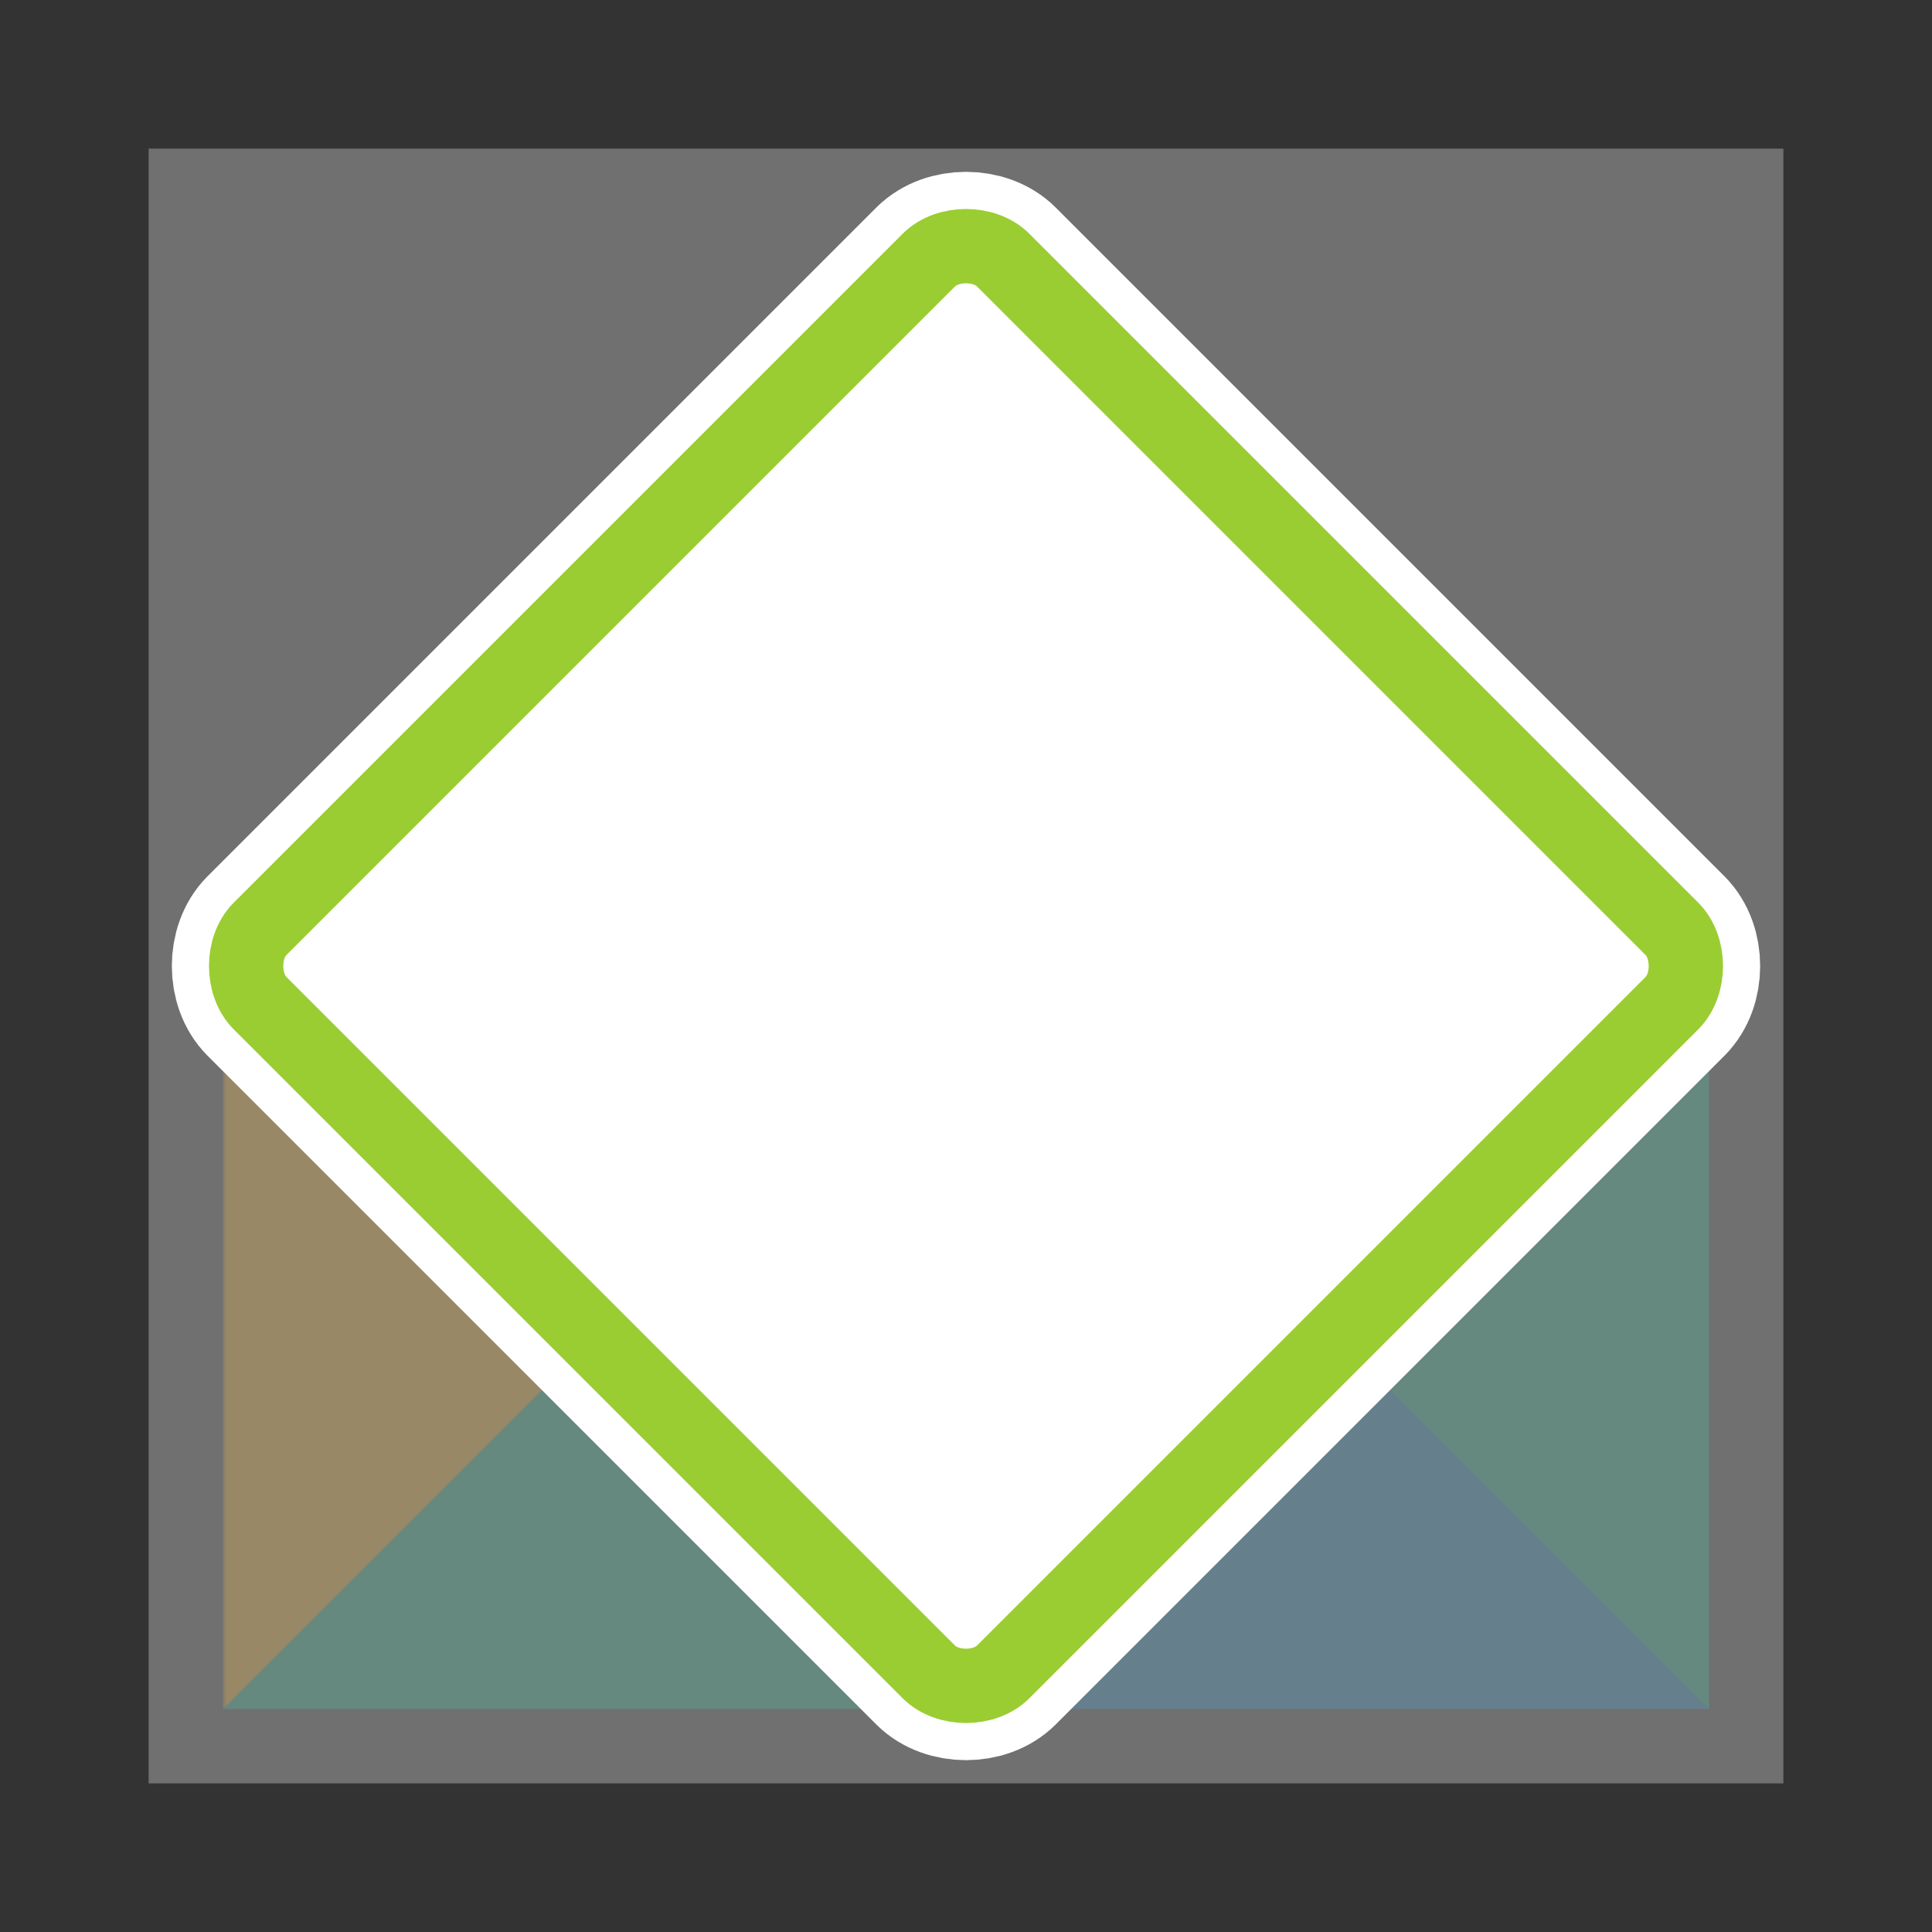 <svg viewBox="-30 -130 260 260"><rect x="-30" y="-130" width="260" height="260" fill="#333333" stroke="none"/><g mask="url(#scorer-vertex-mask)"><g clip-path="path('M 10.52 3 L 89.48 3 C 93.24 3 97 6.76 97 10.52 L 97 89.48 C 97 93.24 93.24 97 89.48 97 L 10.52 97 C 6.76 97 3 93.24 3 89.48 L 3 10.52 C 3 6.76 6.76 3 10.52 3 Z ') view-box"><path fill="#E06300" d="M0 0h100L83.333 50H16.667Z"/><path fill="#0078BB" d="M100 0v100L50 83.333V50Z"/><path fill="#00A679" d="M100 100H0l16.667-50H50Z"/><path fill="#F2A700" d="M0 100V0l50 50Z"/></g><g clip-path="path('M 103 89.48 L 103 10.52 C 103 6.76 106.76 3 110.52 3 L 189.48 3 C 193.24 3 197 6.76 197 10.52 L 197 89.48 C 197 93.24 193.24 97 189.48 97 L 110.52 97 C 106.76 97 103 93.24 103 89.48 Z ') view-box"><path fill="#E06300" d="M100 100V0l50 16.667v66.666Z"/><path fill="#0078BB" d="M100 0h100l-16.667 50H150Z"/><path fill="#00A679" d="M200 0v100l-50-16.667V50Z"/><path fill="#0078BB" d="M200 100H100l50-50Z"/></g><g clip-path="path('M 189.48 -3 L 110.52 -3 C 106.76 -3 103 -6.76 103 -10.52 L 103 -89.48 C 103 -93.24 106.76 -97 110.52 -97 L 189.48 -97 C 193.24 -97 197 -93.24 197 -89.48 L 197 -10.52 C 197 -6.76 193.24 -3 189.48 -3 Z ') view-box"><path fill="#00A679" d="M200 0H100l16.667-50h66.666Z"/><path fill="#00A679" d="M100 0v-100l50 16.667V-50Z"/><path fill="#0078BB" d="M100-100h100l-16.667 50H150Z"/><path fill="#E06300" d="M200-100V0l-50-50Z"/></g><g clip-path="path('M 89.48 -3 L 10.52 -3 C 6.76 -3 3 -6.76 3 -10.52 L 3 -89.48 C 3 -93.24 6.76 -97 10.52 -97 L 89.48 -97 C 93.24 -97 97 -93.24 97 -89.48 L 97 -10.52 C 97 -6.76 93.24 -3 89.48 -3 Z ') view-box"><path fill="#00A679" d="M100 0H0l16.667-50h66.666Z"/><path fill="#0078BB" d="M0 0v-100l50 16.667V-50Z"/><path fill="#0078BB" d="M0-100h100L83.333-50H50Z"/><path fill="#E06300" d="M100-100V0L50-50Z"/></g></g><mask id="scorer-vertex-mask"><path fill="#fff" d="M-10-110h220v220H-10z" opacity=".3"/><path fill="#fff" d="m5 5 40 40 10 10 40 40c2.5 2.5 7.5 2.5 10 0l40-40 10-10 40-40c2.5-2.5 2.5-7.5 0-10l-40-40-10-10-40-40c-2.5-2.5-7.5-2.5-10 0L55-55 45-45 5-5C2.5-2.5 2.5 2.5 5 5Z"/></mask><path fill="transparent" stroke="#fff" stroke-width="20" d="m5 5 40 40 10 10 40 40c2.5 2.5 7.5 2.5 10 0l40-40 10-10 40-40c2.5-2.5 2.5-7.5 0-10l-40-40-10-10-40-40c-2.5-2.5-7.5-2.5-10 0L55-55 45-45 5-5C2.5-2.5 2.5 2.5 5 5Z"/><path fill="transparent" stroke="#9acd32" stroke-width="10" d="m5 5 40 40 10 10 40 40c2.5 2.5 7.5 2.5 10 0l40-40 10-10 40-40c2.5-2.5 2.5-7.5 0-10l-40-40-10-10-40-40c-2.5-2.5-7.5-2.5-10 0L55-55 45-45 5-5C2.5-2.5 2.5 2.5 5 5Z"/></svg>
